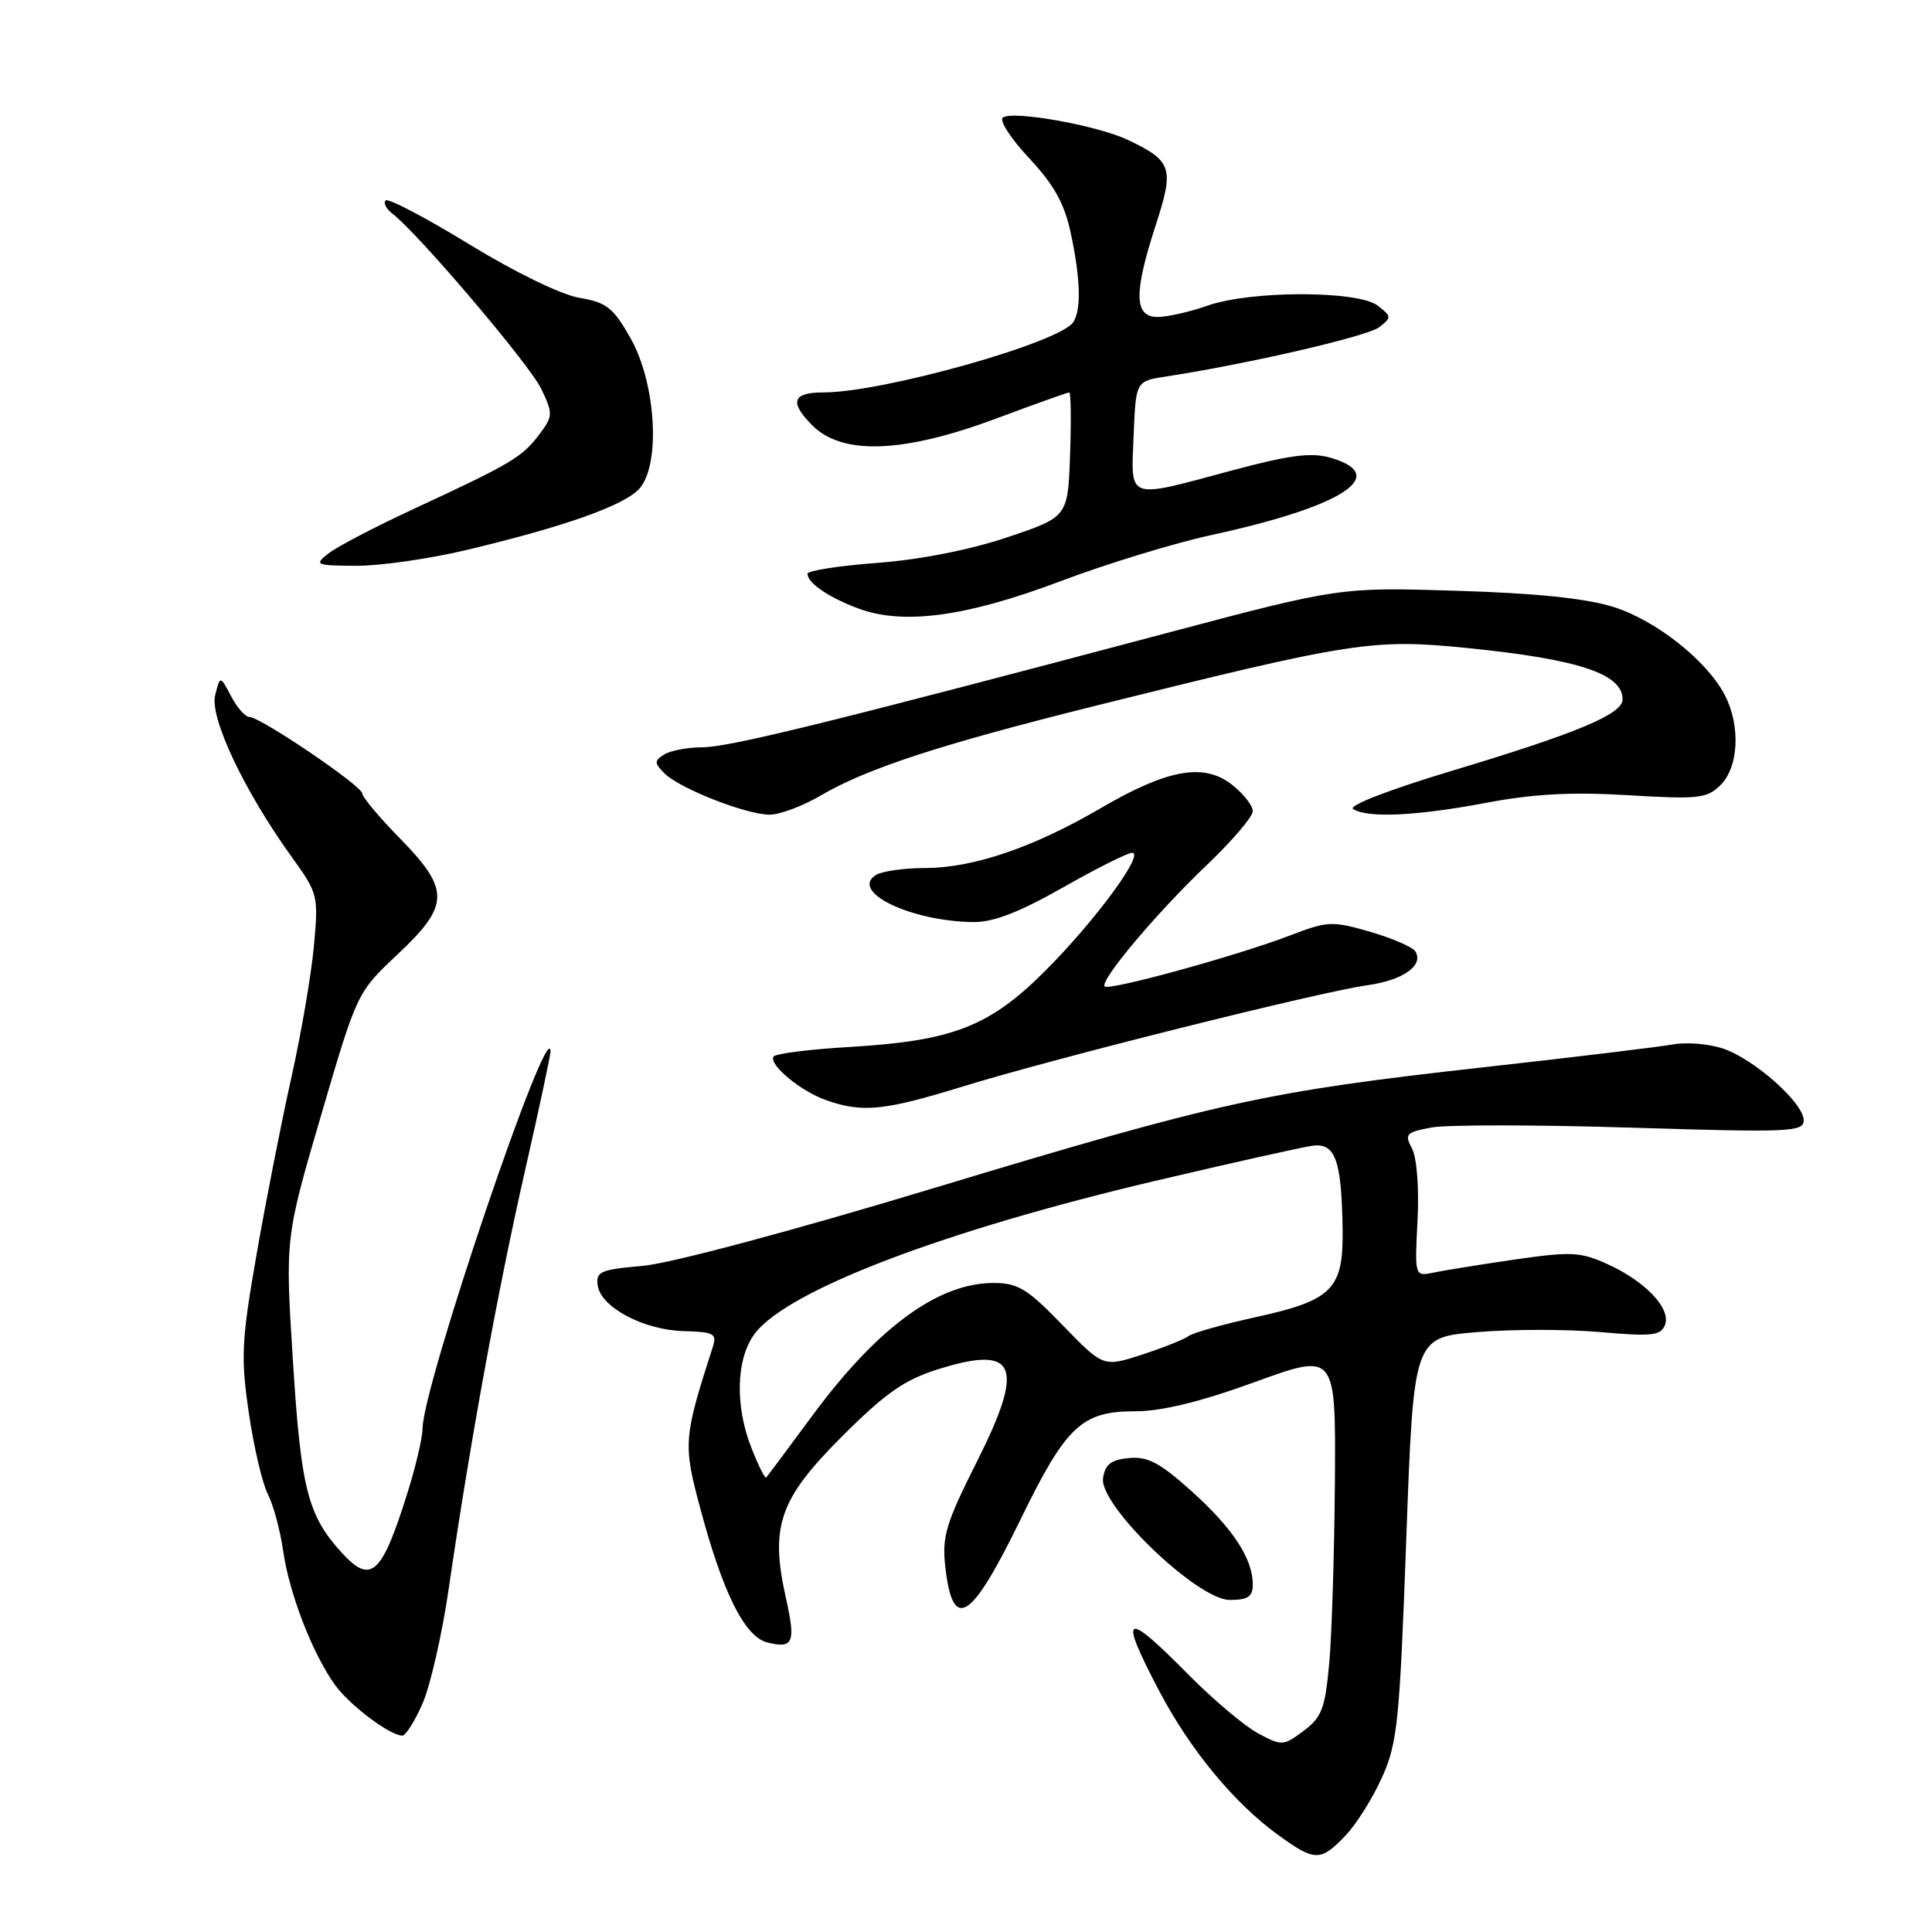 <?xml version="1.0" encoding="UTF-8" standalone="no"?>
<!DOCTYPE svg PUBLIC "-//W3C//DTD SVG 1.1//EN" "http://www.w3.org/Graphics/SVG/1.1/DTD/svg11.dtd" >
<svg xmlns="http://www.w3.org/2000/svg" xmlns:xlink="http://www.w3.org/1999/xlink" version="1.1" viewBox="0 0 256 256">
 <g >
 <path fill="currentColor"
d=" M 178.26 243.25 C 179.71 241.74 181.90 238.25 183.13 235.50 C 185.18 230.95 185.46 228.11 186.34 203.86 C 187.31 177.21 187.31 177.21 195.74 176.51 C 200.37 176.12 207.73 176.12 212.08 176.51 C 218.92 177.11 220.07 176.98 220.62 175.55 C 221.45 173.38 218.00 169.76 212.95 167.48 C 209.42 165.88 208.13 165.82 200.75 166.89 C 196.21 167.55 191.36 168.33 189.98 168.62 C 187.45 169.15 187.45 169.15 187.83 161.70 C 188.05 157.39 187.74 153.38 187.09 152.17 C 186.08 150.28 186.31 150.03 189.66 149.40 C 191.69 149.02 203.62 149.03 216.17 149.42 C 237.16 150.07 239.00 149.99 239.00 148.45 C 239.00 146.14 232.40 140.29 228.26 138.92 C 226.40 138.31 223.44 138.07 221.68 138.39 C 219.93 138.71 208.55 140.09 196.39 141.44 C 167.66 144.65 161.67 145.97 123.50 157.50 C 104.84 163.14 88.87 167.40 85.20 167.73 C 79.55 168.22 78.93 168.50 79.20 170.34 C 79.62 173.23 85.30 176.24 90.61 176.38 C 94.61 176.49 95.02 176.71 94.44 178.50 C 90.57 190.51 90.50 191.34 92.77 199.80 C 95.78 211.08 98.68 216.88 101.66 217.63 C 105.13 218.50 105.47 217.68 104.12 211.66 C 102.02 202.25 103.28 198.62 111.52 190.39 C 117.30 184.61 119.80 182.85 124.25 181.45 C 134.68 178.16 135.87 180.89 129.50 193.56 C 125.34 201.82 124.81 203.59 125.25 207.56 C 126.24 216.33 128.62 214.87 135.15 201.49 C 141.27 188.93 143.30 187.00 150.44 187.00 C 153.94 187.00 159.06 185.75 166.30 183.12 C 177.00 179.23 177.00 179.23 176.88 196.37 C 176.81 205.79 176.47 216.60 176.13 220.40 C 175.58 226.41 175.14 227.56 172.72 229.36 C 170.04 231.36 169.85 231.37 166.69 229.67 C 164.89 228.70 160.78 225.23 157.54 221.96 C 148.94 213.25 148.15 213.69 153.62 224.10 C 157.71 231.87 163.54 238.93 169.37 243.15 C 174.23 246.67 174.97 246.68 178.26 243.25 Z  M 55.98 225.75 C 57.01 223.41 58.58 216.55 59.46 210.50 C 62.23 191.42 65.95 171.04 69.53 155.28 C 71.44 146.90 72.98 139.69 72.95 139.27 C 72.67 134.54 56.02 183.63 55.99 189.30 C 55.98 190.51 55.09 194.33 54.00 197.78 C 50.59 208.69 49.17 209.99 45.29 205.75 C 40.78 200.81 39.89 197.33 38.82 180.43 C 37.78 164.05 37.78 164.05 42.55 147.77 C 47.32 131.50 47.32 131.50 52.66 126.48 C 59.61 119.95 59.66 117.90 53.00 111.10 C 50.25 108.29 48.00 105.61 48.00 105.14 C 48.00 104.15 34.50 95.00 33.04 95.00 C 32.50 95.00 31.41 93.76 30.62 92.25 C 29.17 89.50 29.17 89.50 28.51 92.12 C 27.76 95.08 32.37 104.83 38.62 113.50 C 42.15 118.40 42.21 118.64 41.59 125.40 C 41.24 129.20 39.89 137.08 38.58 142.90 C 37.28 148.73 35.21 159.24 33.99 166.25 C 32.00 177.68 31.89 179.85 32.97 187.21 C 33.63 191.74 34.77 196.58 35.49 197.98 C 36.21 199.38 37.13 202.77 37.52 205.51 C 38.33 211.18 41.43 219.17 44.41 223.29 C 46.36 225.97 51.64 229.95 53.31 229.98 C 53.75 229.99 54.95 228.09 55.98 225.75 Z  M 166.00 209.95 C 166.00 206.53 163.35 202.50 157.88 197.58 C 153.68 193.81 152.07 192.96 149.59 193.20 C 147.21 193.43 146.42 194.04 146.16 195.88 C 145.65 199.48 158.68 212.00 162.94 212.00 C 165.36 212.00 166.00 211.57 166.00 209.95 Z  M 127.63 143.95 C 139.73 140.22 174.78 131.45 181.17 130.55 C 185.91 129.89 188.69 127.93 187.54 126.06 C 187.18 125.49 184.50 124.33 181.56 123.47 C 176.51 122.01 175.94 122.03 170.86 123.98 C 163.99 126.62 146.97 131.30 146.38 130.71 C 145.66 129.99 153.23 120.98 159.87 114.66 C 163.24 111.45 166.00 108.22 166.00 107.48 C 166.00 106.75 164.76 105.17 163.25 103.98 C 159.52 101.05 154.72 101.91 145.83 107.10 C 136.94 112.29 129.00 115.00 122.59 115.02 C 119.79 115.02 116.85 115.44 116.06 115.94 C 112.56 118.15 120.62 122.06 128.93 122.18 C 131.59 122.22 135.00 120.91 140.80 117.62 C 145.27 115.08 149.42 113.00 150.01 113.00 C 151.74 113.00 145.16 121.96 138.56 128.58 C 131.16 136.00 126.29 137.91 112.72 138.72 C 107.34 139.03 102.74 139.61 102.50 140.00 C 101.84 141.07 106.11 144.61 109.50 145.79 C 114.31 147.47 117.16 147.18 127.63 143.95 Z  M 108.73 105.42 C 114.85 101.83 124.58 98.65 145.00 93.56 C 179.33 85.00 181.92 84.60 194.55 85.88 C 209.20 87.36 215.00 89.29 215.00 92.67 C 215.00 94.63 209.06 97.12 192.34 102.15 C 184.04 104.65 178.59 106.76 179.30 107.20 C 181.22 108.43 187.68 108.12 196.92 106.38 C 203.18 105.19 208.28 104.92 215.76 105.37 C 225.13 105.93 226.19 105.81 228.01 103.99 C 230.39 101.61 230.64 96.14 228.56 92.13 C 226.20 87.56 219.47 82.22 213.81 80.43 C 210.19 79.29 203.58 78.60 193.00 78.28 C 177.50 77.80 177.50 77.80 154.00 84.04 C 109.95 95.73 96.66 99.00 93.08 99.02 C 91.11 99.02 88.83 99.46 88.00 99.98 C 86.67 100.82 86.68 101.11 88.06 102.49 C 90.03 104.46 98.73 107.89 101.91 107.95 C 103.24 107.98 106.31 106.84 108.73 105.42 Z  M 140.50 77.02 C 146.55 74.73 155.55 71.98 160.50 70.90 C 177.99 67.10 184.34 62.96 176.25 60.64 C 173.73 59.92 170.81 60.30 163.17 62.36 C 149.17 66.12 149.86 66.36 150.21 57.75 C 150.50 50.50 150.50 50.50 154.50 49.89 C 165.34 48.23 181.20 44.56 182.75 43.36 C 184.41 42.07 184.39 41.92 182.56 40.50 C 179.94 38.48 165.73 38.48 160.00 40.50 C 157.66 41.33 154.68 42.00 153.37 42.00 C 150.27 42.00 150.21 38.84 153.15 29.80 C 155.61 22.24 155.31 21.32 149.43 18.53 C 145.41 16.63 134.38 14.64 132.90 15.56 C 132.35 15.90 133.88 18.30 136.33 20.92 C 139.67 24.49 141.04 26.95 141.88 30.88 C 143.17 36.89 143.29 41.00 142.23 42.67 C 140.50 45.39 117.00 52.00 109.08 52.00 C 104.99 52.00 104.57 53.30 107.65 56.38 C 111.62 60.34 119.65 60.05 131.89 55.50 C 137.05 53.57 141.45 52.00 141.68 52.00 C 141.90 52.00 141.95 55.71 141.79 60.25 C 141.50 68.50 141.50 68.50 133.46 71.20 C 128.48 72.87 121.90 74.16 116.21 74.59 C 111.14 74.97 107.00 75.62 107.00 76.02 C 107.00 77.25 109.78 79.15 113.74 80.63 C 119.70 82.85 128.06 81.72 140.50 77.02 Z  M 61.67 72.91 C 74.73 69.81 82.70 66.99 84.71 64.76 C 87.56 61.60 86.94 50.82 83.56 44.83 C 81.26 40.76 80.38 40.07 76.76 39.46 C 74.35 39.05 68.24 36.08 62.16 32.36 C 56.41 28.84 51.44 26.23 51.10 26.56 C 50.77 26.89 51.18 27.69 52.02 28.33 C 55.49 31.01 70.18 48.31 71.72 51.53 C 73.30 54.84 73.28 55.14 71.44 57.59 C 69.18 60.58 67.70 61.46 55.00 67.35 C 49.77 69.77 44.60 72.47 43.50 73.35 C 41.61 74.85 41.81 74.94 47.17 74.97 C 50.29 74.99 56.82 74.06 61.67 72.91 Z  M 99.63 192.02 C 97.32 186.27 97.52 179.88 100.10 176.60 C 104.61 170.87 125.14 163.06 153.00 156.49 C 163.18 154.09 172.60 151.99 173.94 151.81 C 176.93 151.43 177.76 153.71 177.90 162.75 C 178.03 170.84 176.61 172.29 166.34 174.54 C 162.03 175.49 158.05 176.61 157.50 177.03 C 156.95 177.46 154.18 178.56 151.35 179.49 C 146.20 181.16 146.20 181.16 140.79 175.58 C 136.13 170.76 134.88 170.00 131.64 170.00 C 124.34 170.00 116.31 175.87 107.73 187.46 C 104.47 191.88 101.67 195.63 101.52 195.79 C 101.37 195.95 100.52 194.26 99.63 192.02 Z "/>
</g>
</svg>